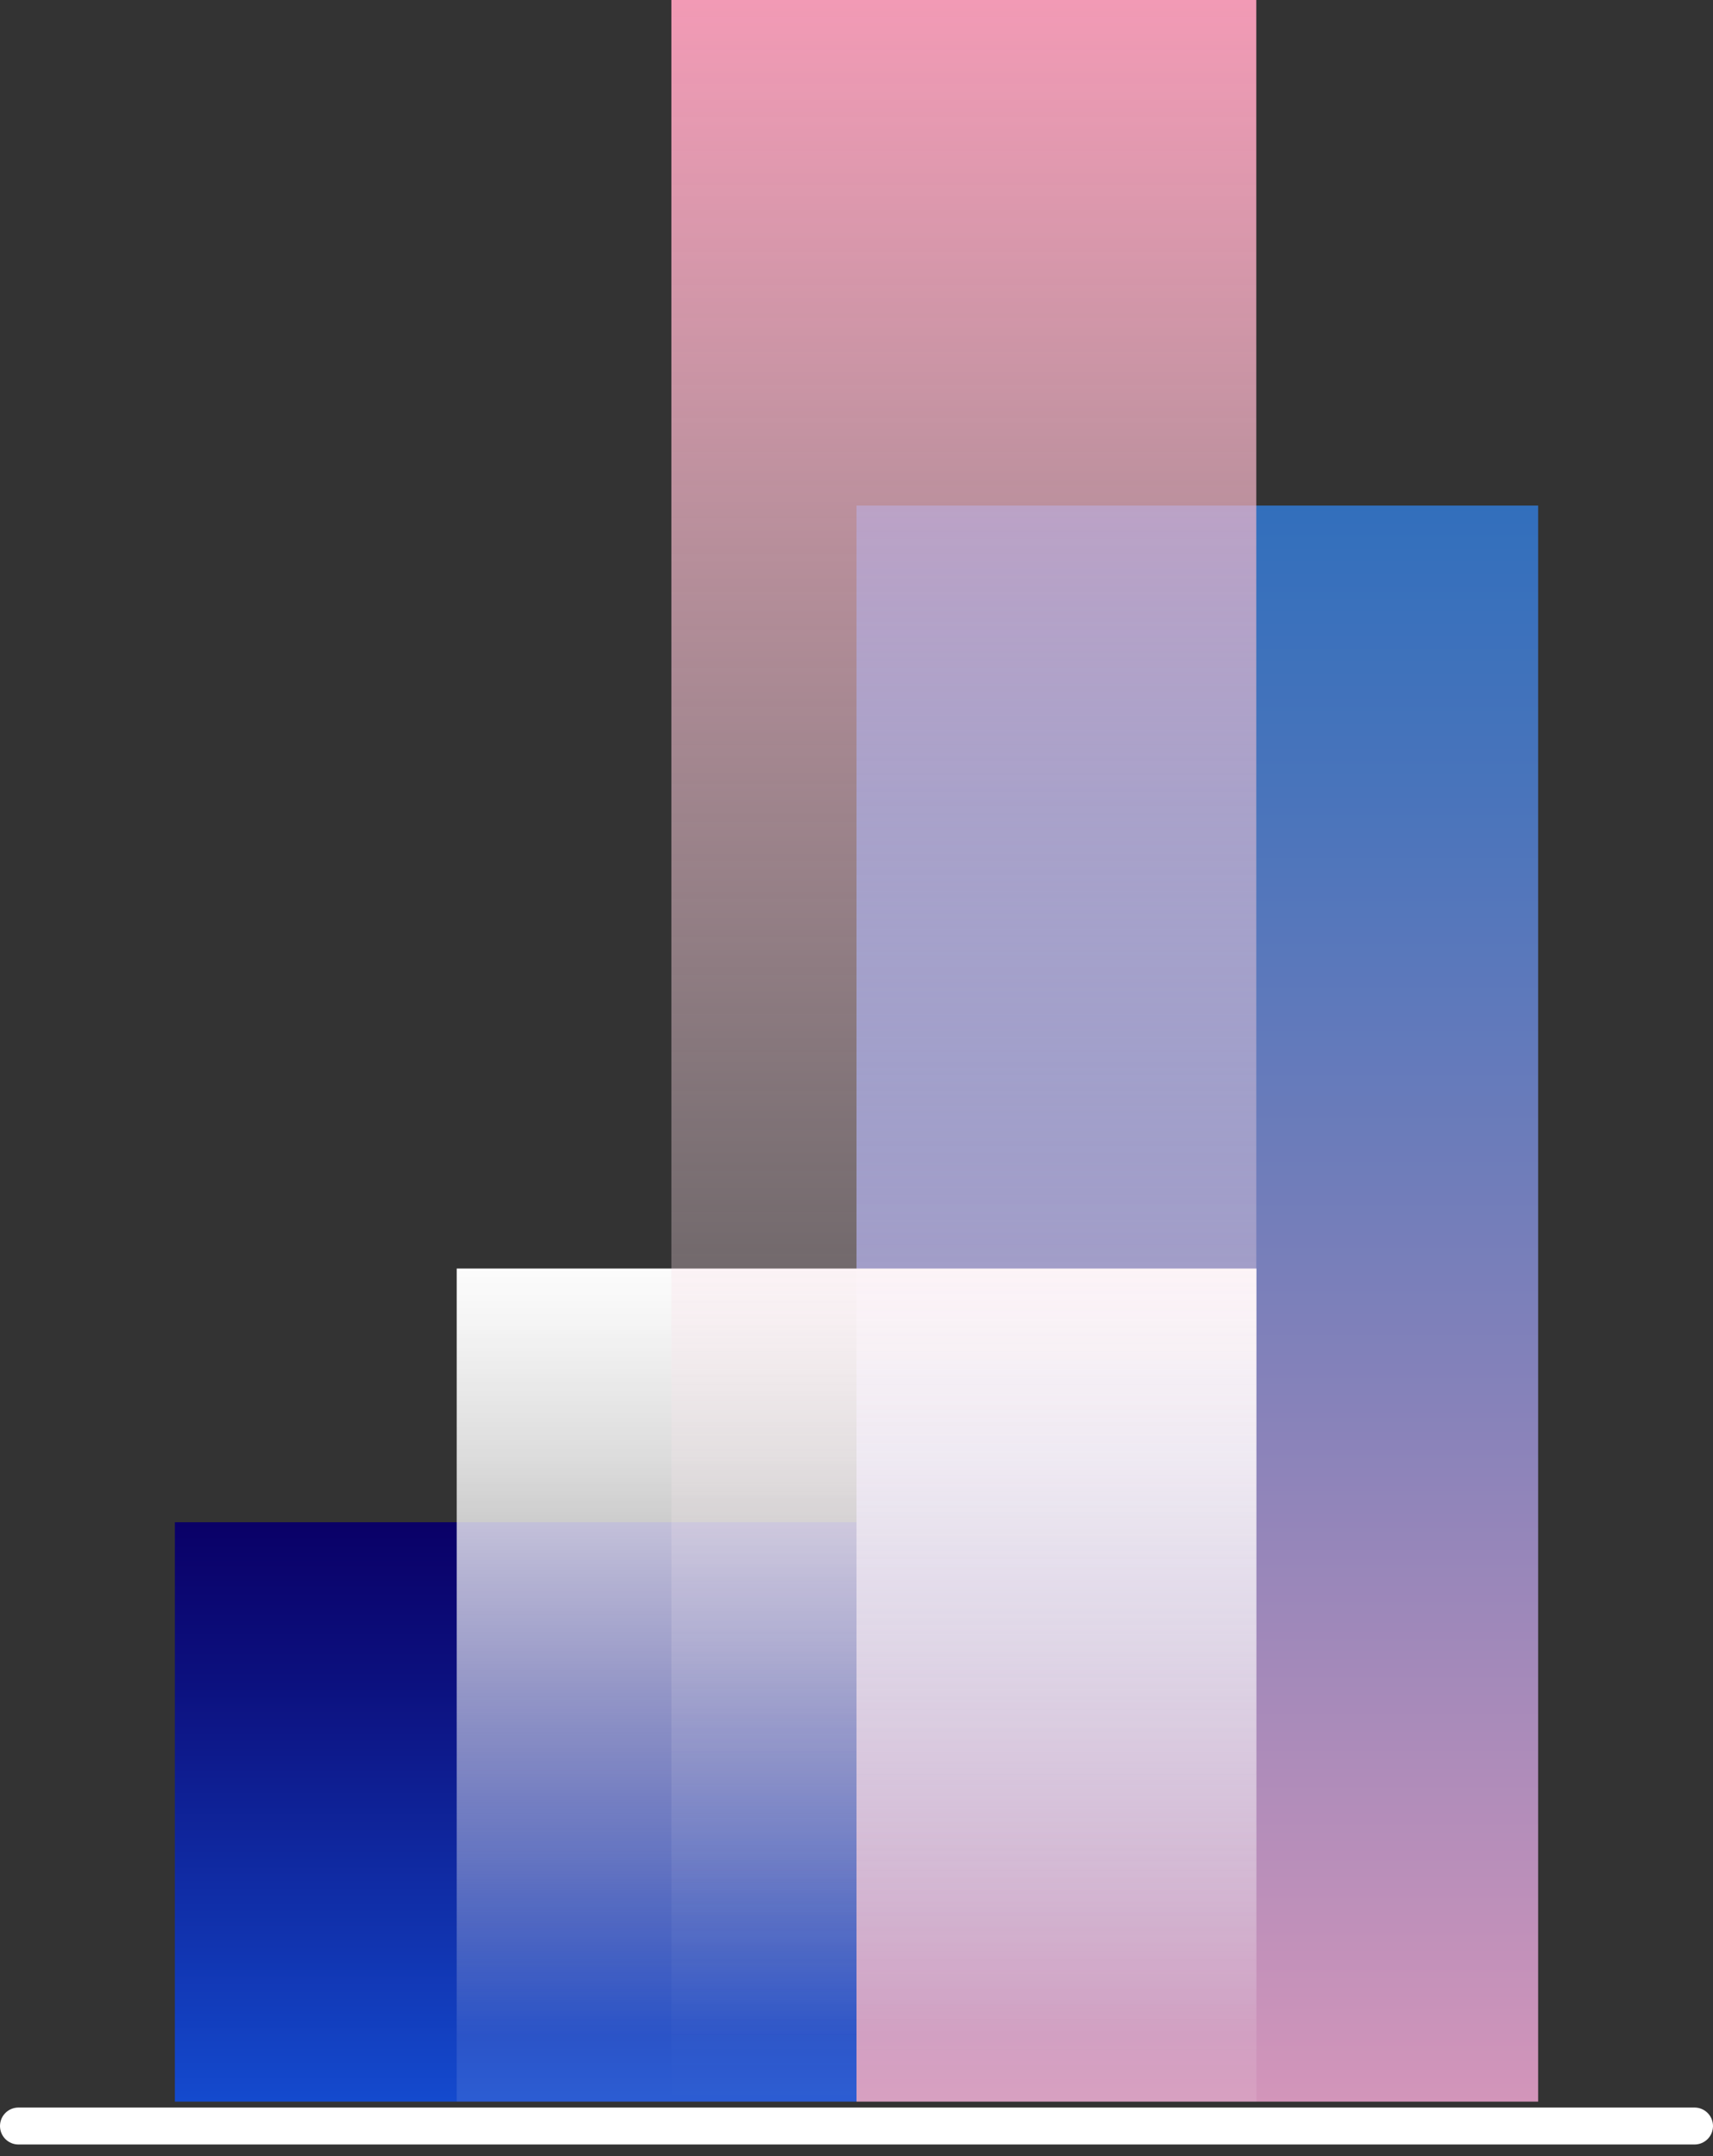 <svg width="139" height="175" viewBox="0 0 139 175" fill="none" xmlns="http://www.w3.org/2000/svg">
<rect x="0" y="0" width="139" height="175" fill="#333333" stroke="none"/>
<path d="M14.19 123.54L14.19 170.56H69.5V123.54H14.19Z" fill="url(#paint0_linear_389_3685)"/>
<path d="M69.5 41.03L69.5 170.56H124.81V41.03H69.5Z" fill="url(#paint1_linear_389_3685)"/>
<path d="M37.06 102.95L37.06 170.55H101.95V102.95H37.06Z" fill="url(#paint2_linear_389_3685)"/>
<path d="M137.5 174.04H1.5C0.67 174.04 0 173.37 0 172.54C0 171.71 0.67 171.04 1.5 171.04H137.5C138.33 171.04 139 171.71 139 172.54C139 173.37 138.33 174.04 137.5 174.04Z" fill="white"/>
<path d="M101.94 170.56L101.94 0L54.48 0L54.48 170.56H101.94Z" fill="url(#paint3_linear_389_3685)"/>
<defs>
<linearGradient id="paint0_linear_389_3685" x1="41.84" y1="123.55" x2="41.84" y2="170.56" gradientUnits="userSpaceOnUse">
<stop stop-color="#0A0067"/>
<stop offset="0.27" stop-color="#0C107E"/>
<stop offset="0.83" stop-color="#123CBB"/>
<stop offset="1" stop-color="#144ACE"/>
</linearGradient>
<linearGradient id="paint1_linear_389_3685" x1="97.15" y1="41.03" x2="97.15" y2="170.56" gradientUnits="userSpaceOnUse">
<stop stop-color="#326FBC"/>
<stop offset="0.18" stop-color="#4974BB"/>
<stop offset="0.56" stop-color="#8682BA"/>
<stop offset="1" stop-color="#D395BA"/>
</linearGradient>
<linearGradient id="paint2_linear_389_3685" x1="69.5" y1="165.22" x2="69.5" y2="100.86" gradientUnits="userSpaceOnUse">
<stop stop-color="white" stop-opacity="0.1"/>
<stop offset="0.23" stop-color="white" stop-opacity="0.36"/>
<stop offset="0.51" stop-color="white" stop-opacity="0.63"/>
<stop offset="0.73" stop-color="white" stop-opacity="0.83"/>
<stop offset="0.9" stop-color="white" stop-opacity="0.95"/>
<stop offset="1" stop-color="white"/>
</linearGradient>
<linearGradient id="paint3_linear_389_3685" x1="78.21" y1="170.55" x2="78.21" y2="0" gradientUnits="userSpaceOnUse">
<stop stop-color="white" stop-opacity="0"/>
<stop offset="0.09" stop-color="#FEFAFB" stop-opacity="0.05"/>
<stop offset="0.26" stop-color="#FCECF1" stop-opacity="0.18"/>
<stop offset="0.47" stop-color="#F9D7E2" stop-opacity="0.39"/>
<stop offset="0.74" stop-color="#F6BACC" stop-opacity="0.68"/>
<stop offset="1" stop-color="#F29AB5"/>
</linearGradient>
</defs>
</svg>
